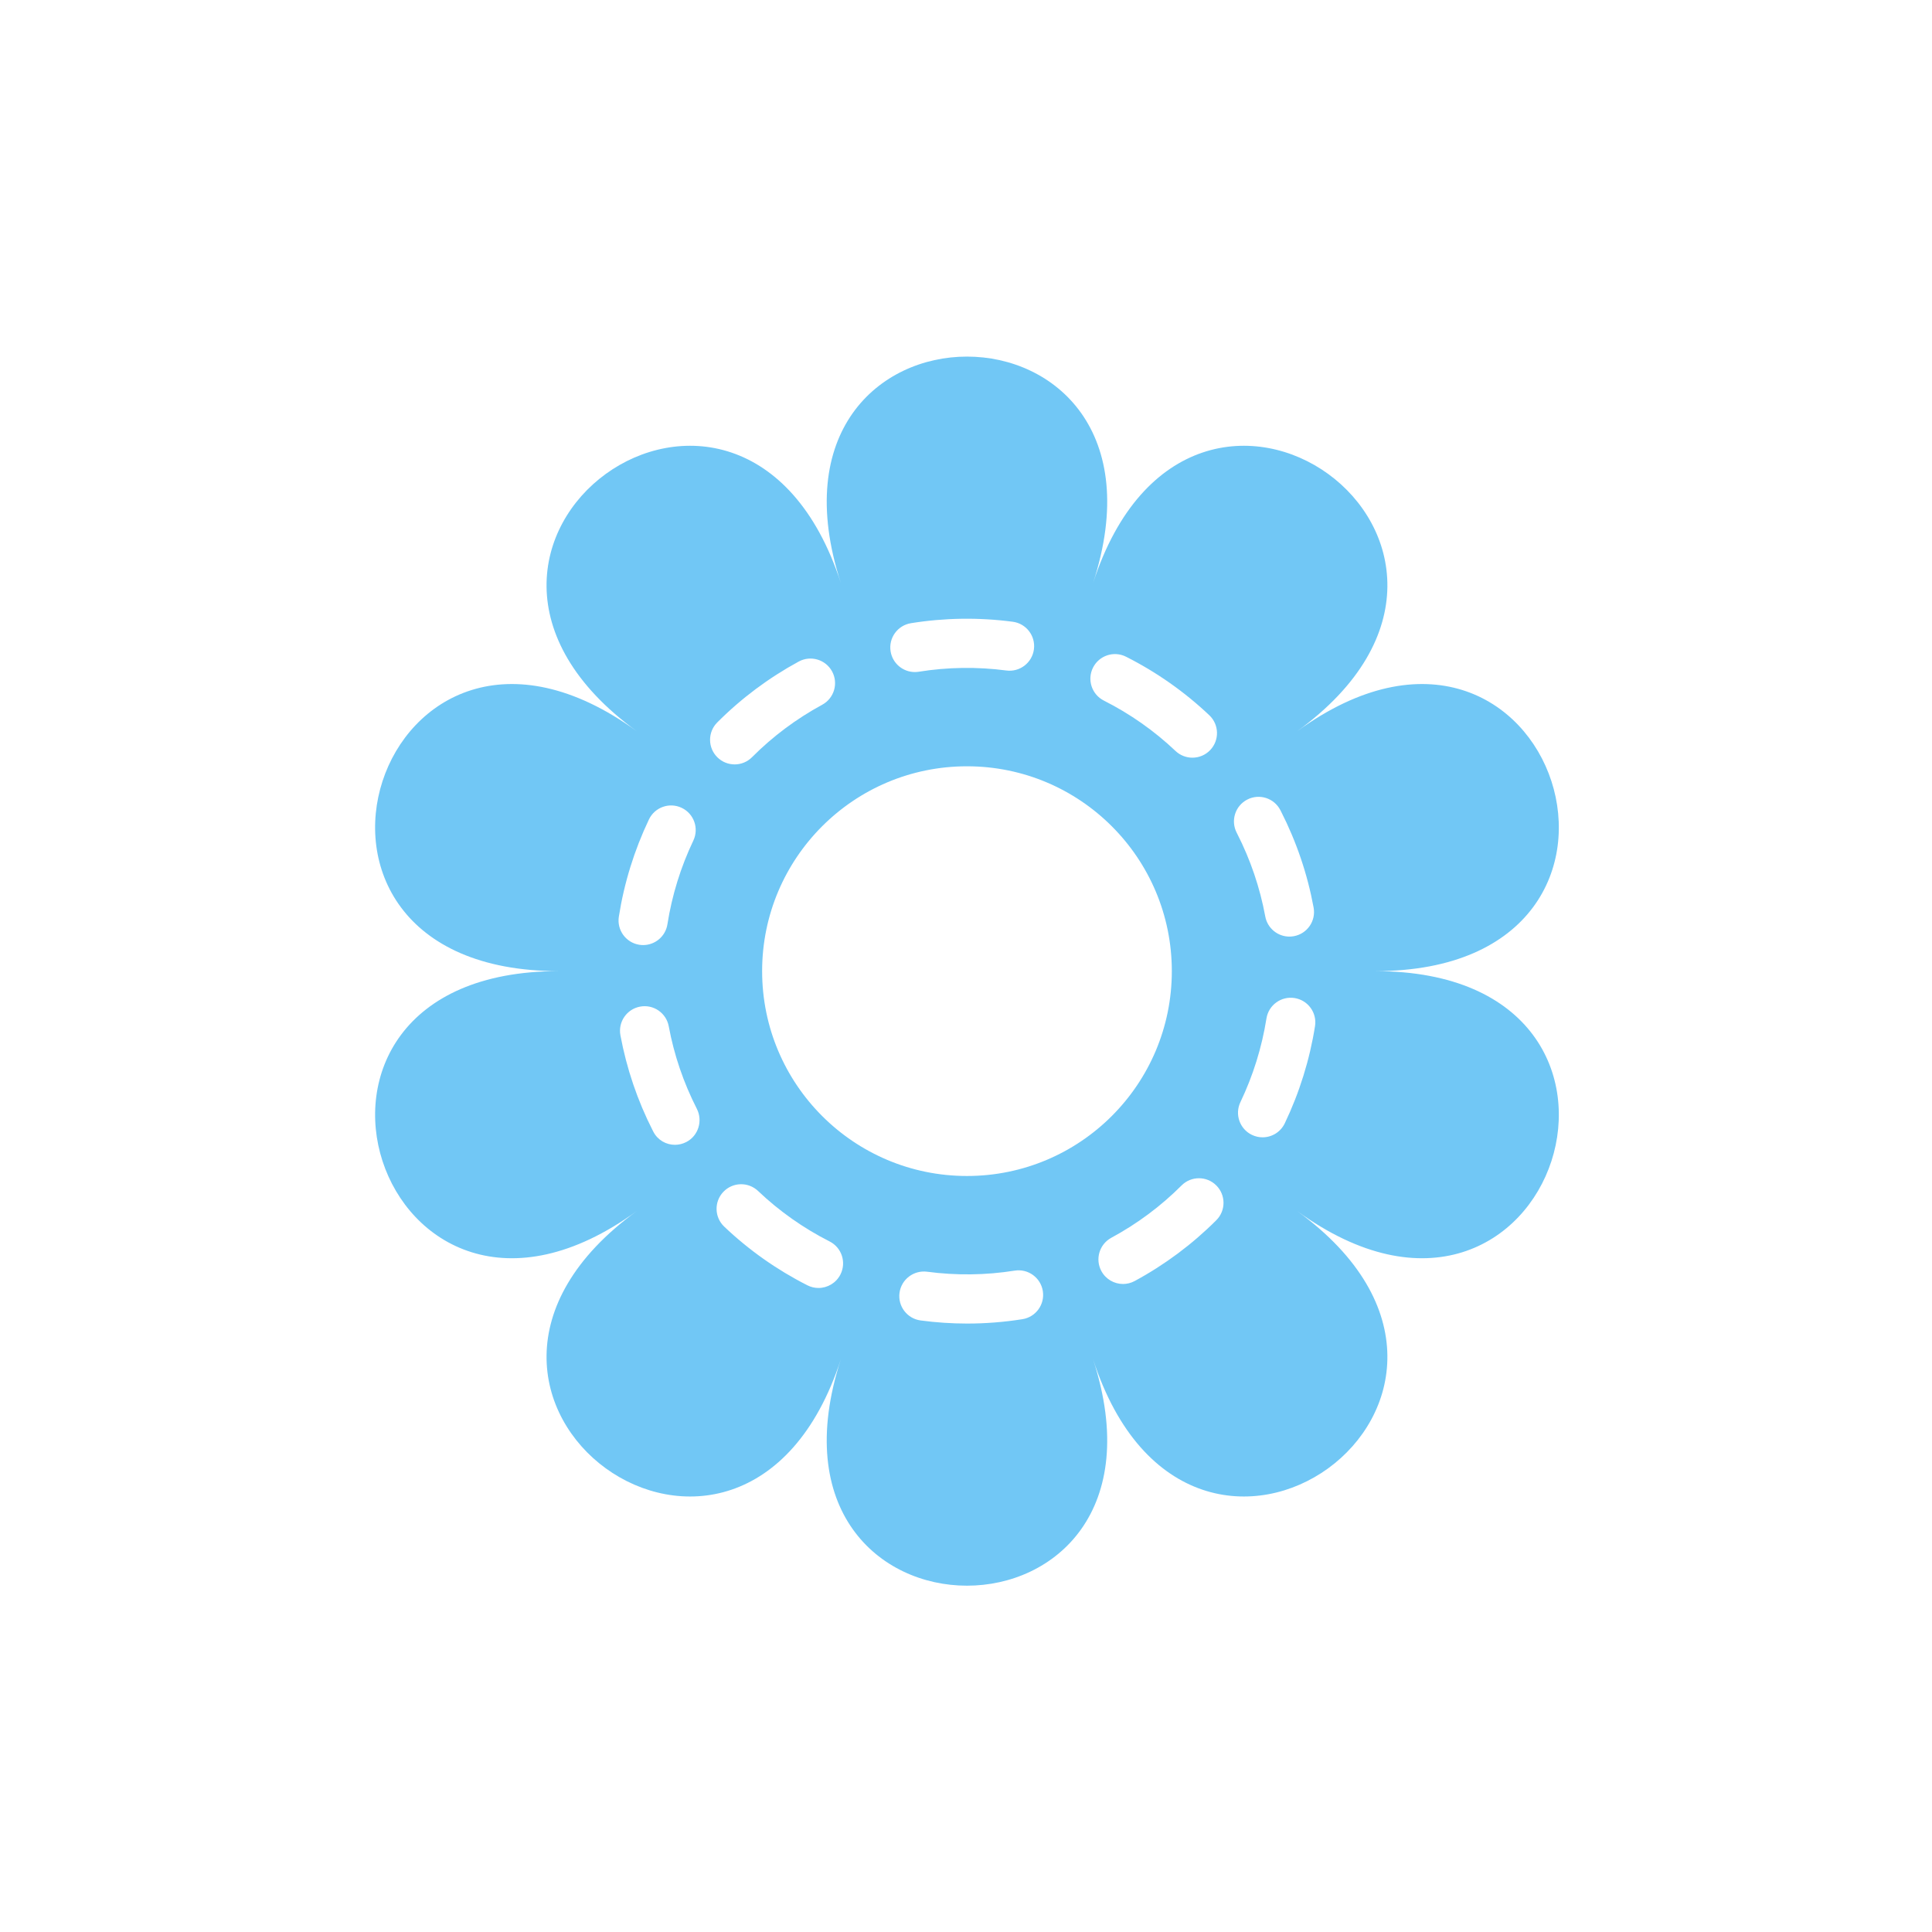 <?xml version="1.0" encoding="utf-8"?>
<!-- Generator: Adobe Illustrator 16.0.0, SVG Export Plug-In . SVG Version: 6.00 Build 0)  -->
<!DOCTYPE svg PUBLIC "-//W3C//DTD SVG 1.1//EN" "http://www.w3.org/Graphics/SVG/1.1/DTD/svg11.dtd">
<svg version="1.1" id="Layer_1" xmlns="http://www.w3.org/2000/svg" xmlns:xlink="http://www.w3.org/1999/xlink" x="0px" y="0px"
	 width="350px" height="350px" viewBox="0 0 350 350" enable-background="new 0 0 350 350" xml:space="preserve">
<path fill="#71C7F5" d="M249.11,175.93c57.503,0,32.399-77.256-14.12-43.456c46.52-33.8-19.198-81.546-36.968-26.858
	c17.77-54.688-63.462-54.688-45.693,0c-17.77-54.688-83.487-6.942-36.966,26.858c-46.521-33.8-71.624,43.456-14.12,43.456
	c-57.503,0-32.401,77.257,14.12,43.458c-46.521,33.8,19.197,81.547,36.966,26.858c-17.77,54.688,63.462,54.688,45.693,0
	c17.77,54.688,83.487,6.941,36.968-26.858C281.51,253.188,306.613,175.93,249.11,175.93z M198.012,120.939
	c1.108-2.195,3.787-3.077,5.983-1.967c5.53,2.794,10.606,6.361,15.086,10.605c1.785,1.692,1.861,4.509,0.169,6.296
	c-0.875,0.922-2.053,1.389-3.234,1.389c-1.099,0-2.2-0.404-3.062-1.22c-3.851-3.649-8.216-6.718-12.976-9.122
	C197.784,125.813,196.903,123.133,198.012,120.939z M165.029,112.897c6.062-0.979,12.317-1.07,18.442-0.261
	c2.438,0.321,4.155,2.558,3.833,4.996c-0.321,2.441-2.561,4.155-4.996,3.834c-5.271-0.692-10.646-0.618-15.86,0.224
	c-0.241,0.038-0.479,0.057-0.715,0.057c-2.148,0-4.039-1.556-4.392-3.744C160.95,115.574,162.6,113.288,165.029,112.897z
	 M112.109,166.062c0.96-6.104,2.794-12.028,5.451-17.608c1.057-2.222,3.717-3.165,5.935-2.106c2.221,1.058,3.164,3.715,2.106,5.937
	c-2.288,4.805-3.866,9.906-4.693,15.162c-0.345,2.195-2.239,3.761-4.394,3.761c-0.23,0-0.463-0.017-0.697-0.053
	C113.387,170.77,111.727,168.491,112.109,166.062z M124.34,206.884c-0.666,0.346-1.376,0.51-2.075,0.51
	c-1.582,0-3.102-0.845-3.893-2.348c-0.029-0.053-0.099-0.193-0.125-0.247c-2.749-5.391-4.736-11.232-5.853-17.252
	c-0.449-2.417,1.148-4.741,3.566-5.188c2.417-0.457,4.743,1.147,5.191,3.566c0.96,5.176,2.671,10.203,5.086,14.94
	C127.35,203.047,126.514,205.759,124.34,206.884z M129.933,130.882c4.347-4.363,9.315-8.077,14.768-11.039
	c2.161-1.172,4.866-0.371,6.039,1.788c1.174,2.162,0.374,4.865-1.788,6.04c-4.694,2.548-8.97,5.745-12.708,9.496
	c-0.87,0.875-2.013,1.312-3.156,1.312c-1.137,0-2.273-0.432-3.142-1.299C128.203,135.444,128.197,132.624,129.933,130.882z
	 M152.252,230.886c-0.785,1.549-2.351,2.442-3.975,2.442c-0.677,0-1.365-0.156-2.01-0.484c-5.525-2.8-10.596-6.376-15.069-10.629
	c-1.782-1.694-1.854-4.514-0.159-6.296c1.693-1.783,4.513-1.854,6.295-0.159c3.846,3.654,8.207,6.731,12.96,9.141
	C152.488,226.012,153.365,228.691,152.252,230.886z M185.223,238.983c-3.293,0.524-6.654,0.792-9.999,0.792
	c-2.815,0-5.656-0.189-8.444-0.562c-2.438-0.326-4.15-2.566-3.825-5.004c0.326-2.437,2.568-4.14,5.003-3.825
	c5.245,0.699,10.647,0.636,15.861-0.198c2.429-0.388,4.709,1.267,5.099,3.696C189.307,236.312,187.652,238.596,185.223,238.983z
	 M175.176,213.041c-20.496,0-37.11-16.614-37.11-37.111c0-20.495,16.614-37.11,37.11-37.11c20.496,0,37.111,16.615,37.111,37.11
	C212.287,196.427,195.672,213.041,175.176,213.041z M220.348,221.051c-4.354,4.358-9.329,8.064-14.785,11.017
	c-0.674,0.364-1.399,0.538-2.116,0.538c-1.581,0-3.114-0.847-3.921-2.337c-1.169-2.163-0.363-4.865,1.8-6.035
	c4.698-2.54,8.979-5.729,12.723-9.476c1.737-1.742,4.558-1.745,6.297-0.004C222.084,216.493,222.087,219.312,220.348,221.051z
	 M224.032,150.84c-1.121-2.189-0.259-4.874,1.931-5.996c2.187-1.124,4.872-0.258,5.994,1.931l0.085,0.167
	c2.826,5.544,4.82,11.419,5.932,17.474c0.445,2.417-1.155,4.74-3.572,5.183c-0.272,0.052-0.545,0.075-0.812,0.075
	c-2.106,0-3.979-1.503-4.375-3.649c-0.957-5.206-2.674-10.262-5.102-15.027L224.032,150.84z M238.227,185.902
	c-0.971,6.103-2.814,12.023-5.479,17.6c-0.766,1.6-2.36,2.534-4.022,2.534c-0.643,0-1.297-0.14-1.918-0.437
	c-2.218-1.061-3.156-3.72-2.095-5.938c2.295-4.803,3.881-9.901,4.718-15.156c0.386-2.43,2.667-4.086,5.097-3.699
	S238.613,183.474,238.227,185.902z"/>
</svg>
